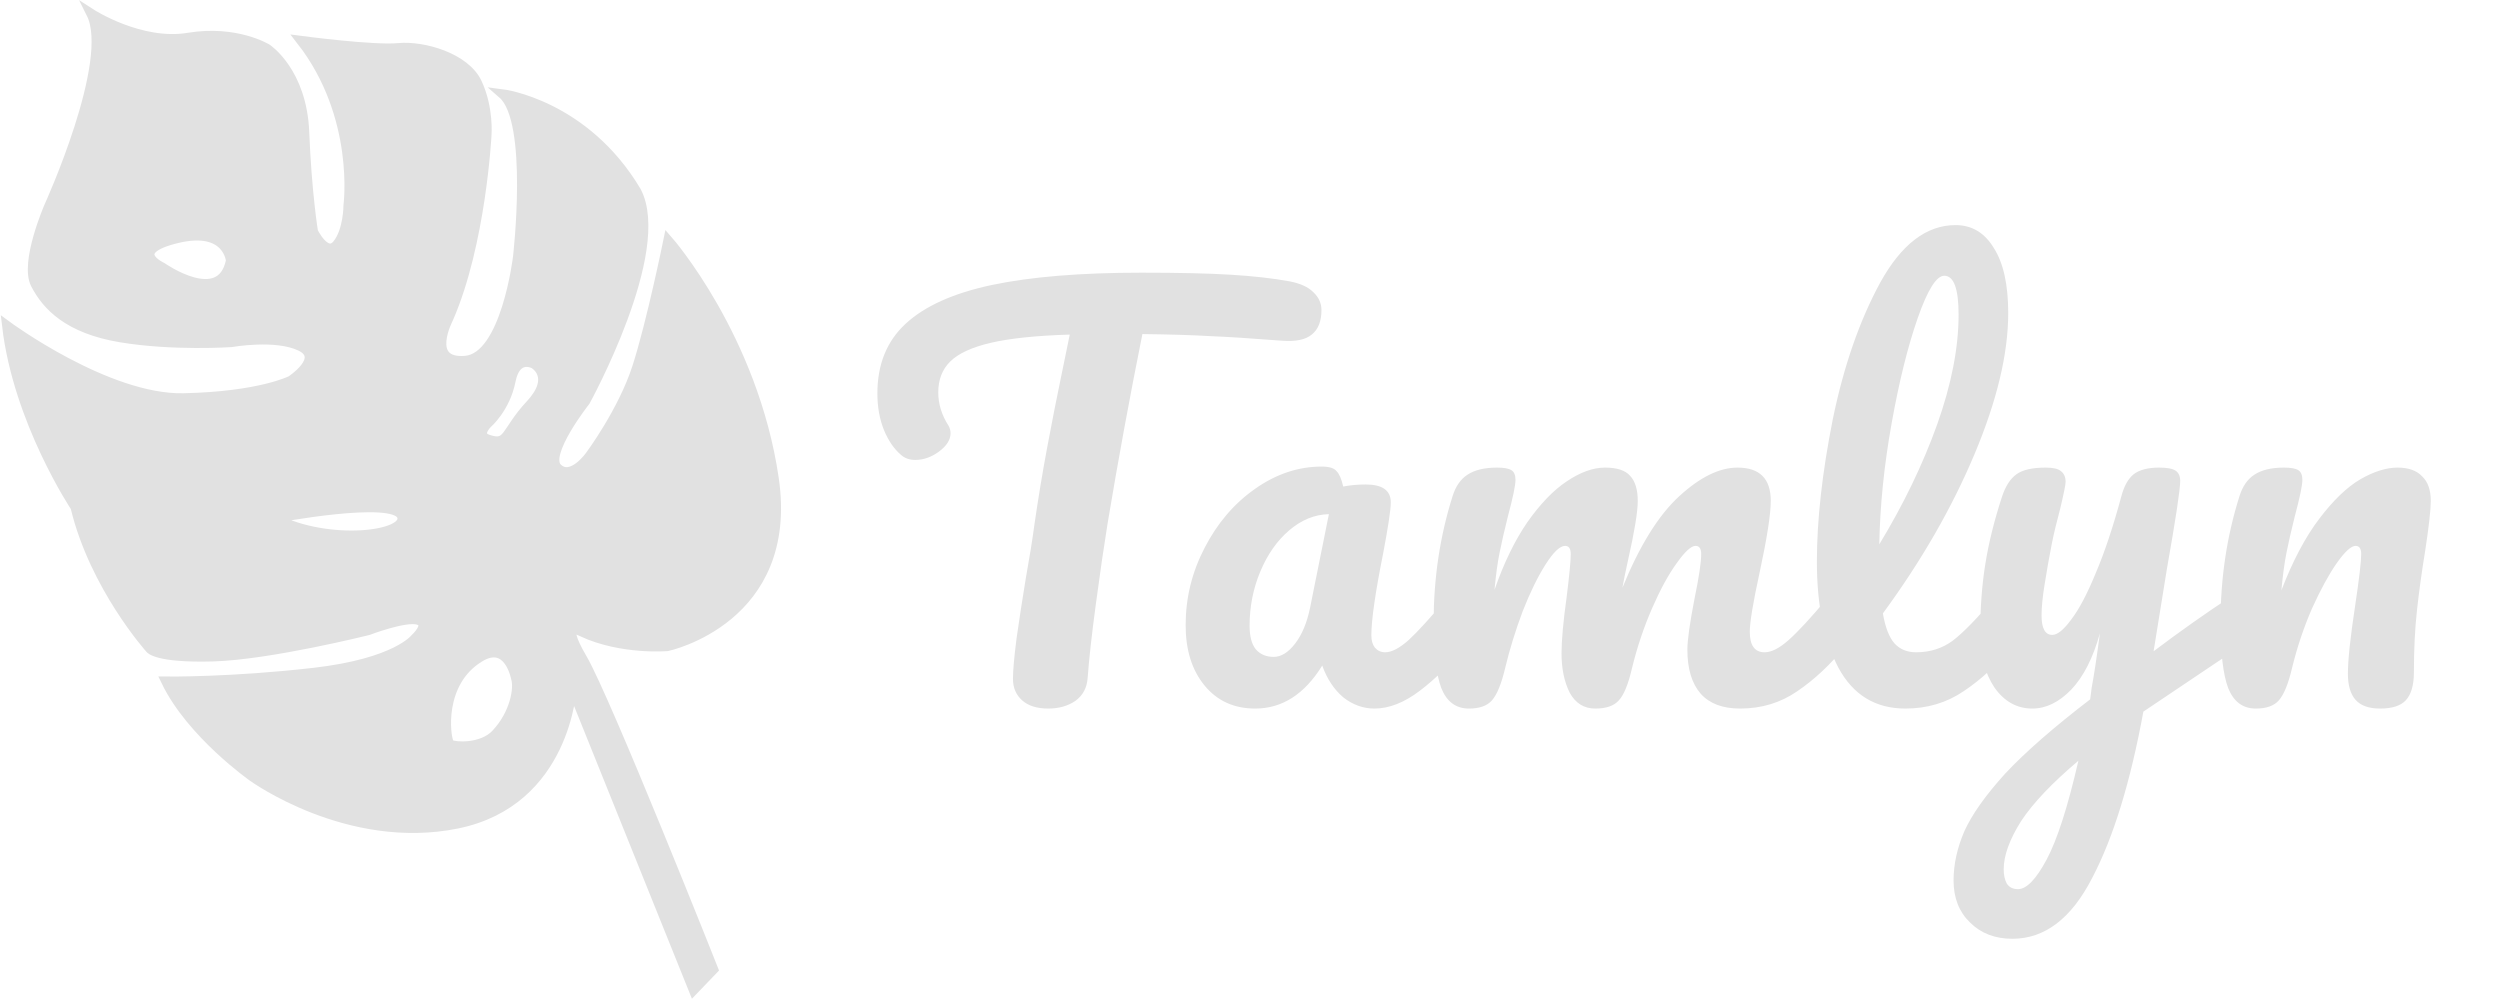 <svg width="1466" height="586" viewBox="0 0 1466 586" fill="none" xmlns="http://www.w3.org/2000/svg">
<path d="M341.396 370.597C364.735 381.337 391.334 379.003 391.334 379.003C391.334 379.003 466.001 363.128 453.865 280.533C441.73 197.937 391.803 140.996 391.803 140.996C391.803 140.996 382.006 189.068 373.6 215.199C365.194 241.334 346.064 267.001 346.064 267.001C346.064 267.001 335.325 282.397 326.933 274.47C318.542 266.543 343.272 235.272 343.272 235.272C343.272 235.272 391.803 147.076 373.136 112.072C342.808 61.208 294.736 55.14 294.736 55.14C312.939 71.004 303.606 150.803 303.606 150.803C303.606 150.803 296.601 209.605 272.804 211.469C249.007 213.334 263.007 186.74 263.007 186.74C282.137 142.876 285.408 79.407 285.408 79.407C285.408 79.407 286.814 63.543 279.809 48.605C272.803 33.672 248.075 26.667 233.606 28.074C219.137 29.48 176.673 23.876 176.673 23.876C211.204 68.214 204.209 120.48 204.209 120.48C204.209 120.48 204.209 135.412 197.678 143.344C191.147 151.271 183.678 135.875 183.678 135.875C183.678 135.875 179.944 113.011 178.543 77.547C177.136 42.078 156.605 28.552 156.605 28.552C156.605 28.552 138.402 17.354 110.402 22.021C82.402 26.677 53.464 8 53.464 8C67.464 36 28.735 120.933 28.735 120.933C28.735 120.933 14.266 154.069 20.808 166.667C27.35 179.261 39.938 192.803 70.746 197.939C101.553 203.074 135.615 200.741 135.615 200.741C135.615 200.741 161.751 196.074 176.22 203.069C190.689 210.064 170.621 223.141 170.621 223.141C170.621 223.136 152.402 232.459 107.6 233.402C62.798 234.345 4 190.933 4 190.933C10.531 246.933 44.13 297.333 44.13 297.333C55.328 344 87.995 380.4 87.995 380.4C87.995 380.4 91.729 385.999 124.864 385.067C158.005 384.129 215.868 369.666 215.868 369.666C215.868 369.666 237.806 361.265 245.274 363.603C252.743 365.942 243.41 374.343 243.41 374.343C243.404 374.343 232.67 388.796 184.133 394.394C135.602 399.993 97.333 399.53 97.333 399.53C112.266 430.332 148.198 455.53 148.198 455.53C148.198 455.53 204.198 496.134 268.127 483.066C332.055 469.999 335.325 403.262 335.325 403.262L406.721 580.596L418.382 568.46C418.382 568.46 355.377 409.793 341.386 385.99C327.401 362.188 341.401 370.589 341.401 370.589L341.396 370.597ZM95.019 156.67C95.019 156.67 73.889 147.06 103.764 139.8C133.639 132.545 135.29 152.852 135.29 152.852C129.586 180.987 95.019 156.67 95.019 156.67ZM161.185 303.927C161.185 303.927 230.784 290.657 235.555 302.5C240.321 314.344 192.664 320.157 161.185 303.927ZM290.822 430.39C282.488 439.26 266.363 437.968 264.233 436.557C263.816 436.281 263.525 435.958 263.29 435.521C261.202 431.651 257.28 400.198 281.082 385.583C298.342 374.843 302.488 397.718 302.488 397.718C304.347 403.468 302.014 418.474 290.822 430.39ZM311.02 237.175C295.838 253.514 298.556 261.899 286.015 257.587C278.832 255.113 285.874 248.378 285.874 248.378C285.874 248.378 296.389 239.321 299.525 223.394C302.671 207.467 313.218 213.457 313.218 213.457C313.213 213.462 326.197 220.837 311.02 237.175Z" fill="#E1E1E1" stroke="#E1E1E1" stroke-width="5.6" stroke-miterlimit="10"/>
<path d="M756.3 165C762.5 166.2 767.1 168.3 770.1 171.3C773.3 174.3 774.9 177.8 774.9 181.8C774.9 188.4 773 193.2 769.2 196.2C765.6 199.2 759.8 200.4 751.8 199.8C733.8 198.4 719.7 197.5 709.5 197.1C699.5 196.5 686.3 196.1 669.9 195.9C662.5 232.7 655.7 269.7 649.5 306.9C647.3 320.5 645 336.3 642.6 354.3C640.2 372.1 638.6 386.5 637.8 397.5C637.4 403.3 635 407.8 630.6 411C626.2 414 620.9 415.5 614.7 415.5C608.1 415.5 603 413.9 599.4 410.7C595.8 407.5 594 403.3 594 398.1C594 393.3 594.7 385.4 596.1 374.4C597.7 363.2 599.5 351.5 601.5 339.3C603.7 327.1 605.4 316.5 606.6 307.5C608.8 292.3 611.3 277.2 614.1 262.2C616.9 247.2 619.7 233 622.5 219.6C623.1 216.6 623.8 213.2 624.6 209.4C625.4 205.4 626.3 201 627.3 196.2C607.7 196.8 592.3 198.4 581.1 201C569.9 203.6 561.9 207.3 557.1 212.1C552.5 216.7 550.2 222.7 550.2 230.1C550.2 236.9 552.2 243.4 556.2 249.6C557 251 557.4 252.5 557.4 254.1C557.4 257.9 555.1 261.5 550.5 264.9C546.1 268.1 541.5 269.7 536.7 269.7C533.3 269.7 530.5 268.7 528.3 266.7C524.3 263.3 521 258.5 518.4 252.3C515.8 245.9 514.5 238.7 514.5 230.7C514.5 213.7 520 200.1 531 189.9C542.2 179.5 559.1 171.9 581.7 167.1C604.5 162.3 633.7 159.9 669.3 159.9C691.3 159.9 708.8 160.3 721.8 161.1C735 161.9 746.5 163.2 756.3 165ZM736.062 415.5C723.662 415.5 713.762 411 706.362 402C698.962 393 695.262 381.2 695.262 366.6C695.262 350.6 698.962 335.5 706.362 321.3C713.762 306.9 723.562 295.4 735.762 286.8C748.162 278 761.262 273.6 775.062 273.6C779.462 273.6 782.362 274.5 783.762 276.3C785.362 277.9 786.662 280.9 787.662 285.3C791.862 284.5 796.262 284.1 800.862 284.1C810.662 284.1 815.562 287.6 815.562 294.6C815.562 298.8 814.062 308.8 811.062 324.6C806.462 347.6 804.162 363.6 804.162 372.6C804.162 375.6 804.862 378 806.262 379.8C807.862 381.6 809.862 382.5 812.262 382.5C816.062 382.5 820.662 380.1 826.062 375.3C831.462 370.3 838.762 362.3 847.962 351.3C850.362 348.5 853.062 347.1 856.062 347.1C858.662 347.1 860.662 348.3 862.062 350.7C863.662 353.1 864.462 356.4 864.462 360.6C864.462 368.6 862.562 374.8 858.762 379.2C850.562 389.4 841.862 398 832.662 405C823.462 412 814.562 415.5 805.962 415.5C799.362 415.5 793.262 413.3 787.662 408.9C782.262 404.3 778.162 398.1 775.362 390.3C764.962 407.1 751.862 415.5 736.062 415.5ZM746.862 385.2C751.262 385.2 755.462 382.6 759.462 377.4C763.462 372.2 766.362 365.3 768.162 356.7L779.262 301.5C770.862 301.7 763.062 304.9 755.862 311.1C748.862 317.1 743.262 325.1 739.062 335.1C734.862 345.1 732.762 355.7 732.762 366.9C732.762 373.1 733.962 377.7 736.362 380.7C738.962 383.7 742.462 385.2 746.862 385.2ZM861.38 415.5C853.78 415.5 848.38 411.5 845.18 403.5C842.18 395.5 840.68 382.7 840.68 365.1C840.68 339.1 844.38 314.4 851.78 291C853.58 285.2 856.48 281 860.48 278.4C864.68 275.6 870.48 274.2 877.88 274.2C881.88 274.2 884.68 274.7 886.28 275.7C887.88 276.7 888.68 278.6 888.68 281.4C888.68 284.6 887.18 291.8 884.18 303C882.18 311 880.58 318 879.38 324C878.18 329.8 877.18 337.1 876.38 345.9C881.78 330.3 888.18 317.1 895.58 306.3C903.18 295.5 910.88 287.5 918.68 282.3C926.68 276.9 934.18 274.2 941.18 274.2C948.18 274.2 953.08 275.8 955.88 279C958.88 282.2 960.38 287.1 960.38 293.7C960.38 300.1 958.48 311.7 954.68 328.5C953.08 335.7 951.98 341.1 951.38 344.7C961.38 320.1 972.48 302.2 984.68 291C996.88 279.8 1008.28 274.2 1018.88 274.2C1031.88 274.2 1038.38 280.7 1038.38 293.7C1038.38 301.5 1036.18 315.6 1031.78 336C1027.98 353.4 1026.08 364.9 1026.08 370.5C1026.08 378.5 1028.98 382.5 1034.78 382.5C1038.78 382.5 1043.48 380.1 1048.88 375.3C1054.48 370.3 1061.88 362.3 1071.08 351.3C1073.48 348.5 1076.18 347.1 1079.18 347.1C1081.78 347.1 1083.78 348.3 1085.18 350.7C1086.78 353.1 1087.58 356.4 1087.58 360.6C1087.58 368.6 1085.68 374.8 1081.88 379.2C1073.28 389.8 1063.98 398.5 1053.98 405.3C1044.18 412.1 1032.98 415.5 1020.38 415.5C1010.18 415.5 1002.48 412.6 997.28 406.8C992.08 400.8 989.48 392.2 989.48 381C989.48 375.4 990.88 365.4 993.68 351C996.28 338.4 997.58 329.7 997.58 324.9C997.58 321.7 996.48 320.1 994.28 320.1C991.68 320.1 987.98 323.5 983.18 330.3C978.38 336.9 973.58 345.7 968.78 356.7C963.98 367.7 960.08 379.3 957.08 391.5C954.88 401.1 952.28 407.5 949.28 410.7C946.48 413.9 941.88 415.5 935.48 415.5C928.88 415.5 923.88 412.4 920.48 406.2C917.28 399.8 915.68 392.1 915.68 383.1C915.68 375.5 916.68 364.5 918.68 350.1C920.28 337.3 921.08 328.9 921.08 324.9C921.08 321.7 919.98 320.1 917.78 320.1C914.78 320.1 910.98 323.7 906.38 330.9C901.78 338.1 897.28 347.3 892.88 358.5C888.68 369.7 885.28 380.7 882.68 391.5C880.48 400.9 877.88 407.3 874.88 410.7C872.08 413.9 867.58 415.5 861.38 415.5ZM1177.02 347.1C1179.62 347.1 1181.62 348.3 1183.02 350.7C1184.62 353.1 1185.42 356.4 1185.42 360.6C1185.42 368.6 1183.52 374.8 1179.72 379.2C1171.12 389.8 1161.72 398.5 1151.52 405.3C1141.52 412.1 1130.12 415.5 1117.32 415.5C1099.72 415.5 1086.62 407.5 1078.02 391.5C1069.62 375.5 1065.42 354.8 1065.42 329.4C1065.42 305 1068.52 277.2 1074.72 246C1081.12 214.8 1090.42 188 1102.62 165.6C1115.02 143.2 1129.72 132 1146.72 132C1156.32 132 1163.82 136.5 1169.22 145.5C1174.82 154.3 1177.62 167 1177.62 183.6C1177.62 207.4 1171.02 235 1157.82 266.4C1144.62 297.8 1126.72 328.9 1104.12 359.7C1105.52 367.9 1107.82 373.8 1111.02 377.4C1114.22 380.8 1118.42 382.5 1123.62 382.5C1131.82 382.5 1139.02 380.2 1145.22 375.6C1151.42 370.8 1159.32 362.7 1168.92 351.3C1171.32 348.5 1174.02 347.1 1177.02 347.1ZM1140.12 161.7C1135.52 161.7 1130.32 170 1124.52 186.6C1118.72 203.2 1113.62 223.8 1109.22 248.4C1104.82 273 1102.42 296.6 1102.02 319.2C1116.22 295.8 1127.52 272.4 1135.92 249C1144.32 225.4 1148.52 203.9 1148.52 184.5C1148.52 169.3 1145.72 161.7 1140.12 161.7ZM1314.77 347.7C1317.37 347.7 1319.37 349 1320.77 351.6C1322.37 354 1323.17 357.1 1323.17 360.9C1323.17 365.5 1322.47 369.1 1321.07 371.7C1319.67 374.3 1317.47 376.6 1314.47 378.6L1256.87 417.3C1249.27 458.7 1239.27 491.2 1226.87 514.8C1214.67 538.6 1199.07 550.5 1180.07 550.5C1169.87 550.5 1161.57 547.3 1155.17 540.9C1148.77 534.7 1145.57 526.5 1145.57 516.3C1145.57 506.9 1147.67 497.3 1151.87 487.5C1156.27 477.7 1164.27 466.4 1175.87 453.6C1187.67 441 1204.27 426.5 1225.67 410.1L1226.57 403.2C1227.97 395.8 1229.57 385.2 1231.37 371.4C1227.37 385.8 1221.77 396.8 1214.57 404.4C1207.37 411.8 1199.77 415.5 1191.77 415.5C1182.77 415.5 1175.37 411.4 1169.57 403.2C1163.97 394.8 1161.17 384.4 1161.17 372C1161.17 357 1162.17 343.3 1164.17 330.9C1166.17 318.3 1169.47 305 1174.07 291C1176.07 285 1178.87 280.7 1182.47 278.1C1186.07 275.5 1191.77 274.2 1199.57 274.2C1203.97 274.2 1206.97 274.9 1208.57 276.3C1210.37 277.7 1211.27 279.8 1211.27 282.6C1211.27 284.2 1210.17 289.6 1207.97 298.8C1205.97 306.2 1204.37 312.9 1203.17 318.9C1201.57 327.1 1200.17 335 1198.97 342.6C1197.77 350 1197.17 356.1 1197.17 360.9C1197.17 368.5 1199.27 372.3 1203.47 372.3C1206.47 372.3 1210.17 369.3 1214.57 363.3C1219.17 357.3 1223.97 348.2 1228.97 336C1234.17 323.8 1239.17 308.8 1243.97 291C1245.57 285 1247.97 280.7 1251.17 278.1C1254.57 275.5 1259.57 274.2 1266.17 274.2C1270.77 274.2 1273.97 274.8 1275.77 276C1277.57 277.2 1278.47 279.2 1278.47 282C1278.47 287 1275.87 304.2 1270.67 333.6L1262.87 381.9C1278.27 370.3 1293.27 359.7 1307.87 350.1C1310.47 348.5 1312.77 347.7 1314.77 347.7ZM1183.37 521.4C1188.37 521.4 1193.97 515.6 1200.17 504C1206.37 492.4 1212.57 473.1 1218.77 446.1C1203.37 459.1 1192.17 470.9 1185.17 481.5C1178.37 492.3 1174.97 501.7 1174.97 509.7C1174.97 513.1 1175.57 515.9 1176.77 518.1C1178.17 520.3 1180.37 521.4 1183.37 521.4ZM1322.81 415.5C1315.21 415.5 1309.81 411.5 1306.61 403.5C1303.61 395.5 1302.11 382.7 1302.11 365.1C1302.11 339.1 1305.81 314.4 1313.21 291C1315.01 285.2 1317.91 281 1321.91 278.4C1326.11 275.6 1331.91 274.2 1339.31 274.2C1343.31 274.2 1346.11 274.7 1347.71 275.7C1349.31 276.7 1350.11 278.6 1350.11 281.4C1350.11 284.6 1348.61 291.8 1345.61 303C1343.61 311 1342.01 318 1340.81 324C1339.61 330 1338.61 337.4 1337.81 346.2C1344.41 329 1351.81 315 1360.01 304.2C1368.21 293.4 1376.21 285.7 1384.01 281.1C1392.01 276.5 1399.31 274.2 1405.91 274.2C1412.31 274.2 1417.11 275.9 1420.31 279.3C1423.71 282.5 1425.41 287.3 1425.41 293.7C1425.41 298.9 1424.31 308.7 1422.11 323.1C1420.11 335.3 1418.51 346.9 1417.31 357.9C1416.11 368.7 1415.51 380.8 1415.51 394.2C1415.51 401.8 1413.91 407.3 1410.71 410.7C1407.71 413.9 1402.71 415.5 1395.71 415.5C1389.11 415.5 1384.31 413.8 1381.31 410.4C1378.31 407 1376.81 401.9 1376.81 395.1C1376.81 387.1 1378.21 373.9 1381.01 355.5C1383.41 339.5 1384.61 329.3 1384.61 324.9C1384.61 321.7 1383.51 320.1 1381.31 320.1C1378.71 320.1 1375.01 323.5 1370.21 330.3C1365.61 336.9 1360.81 345.7 1355.81 356.7C1351.01 367.7 1347.11 379.3 1344.11 391.5C1341.91 400.9 1339.31 407.3 1336.31 410.7C1333.51 413.9 1329.01 415.5 1322.81 415.5Z" fill="#E1E1E1"/>
</svg>
